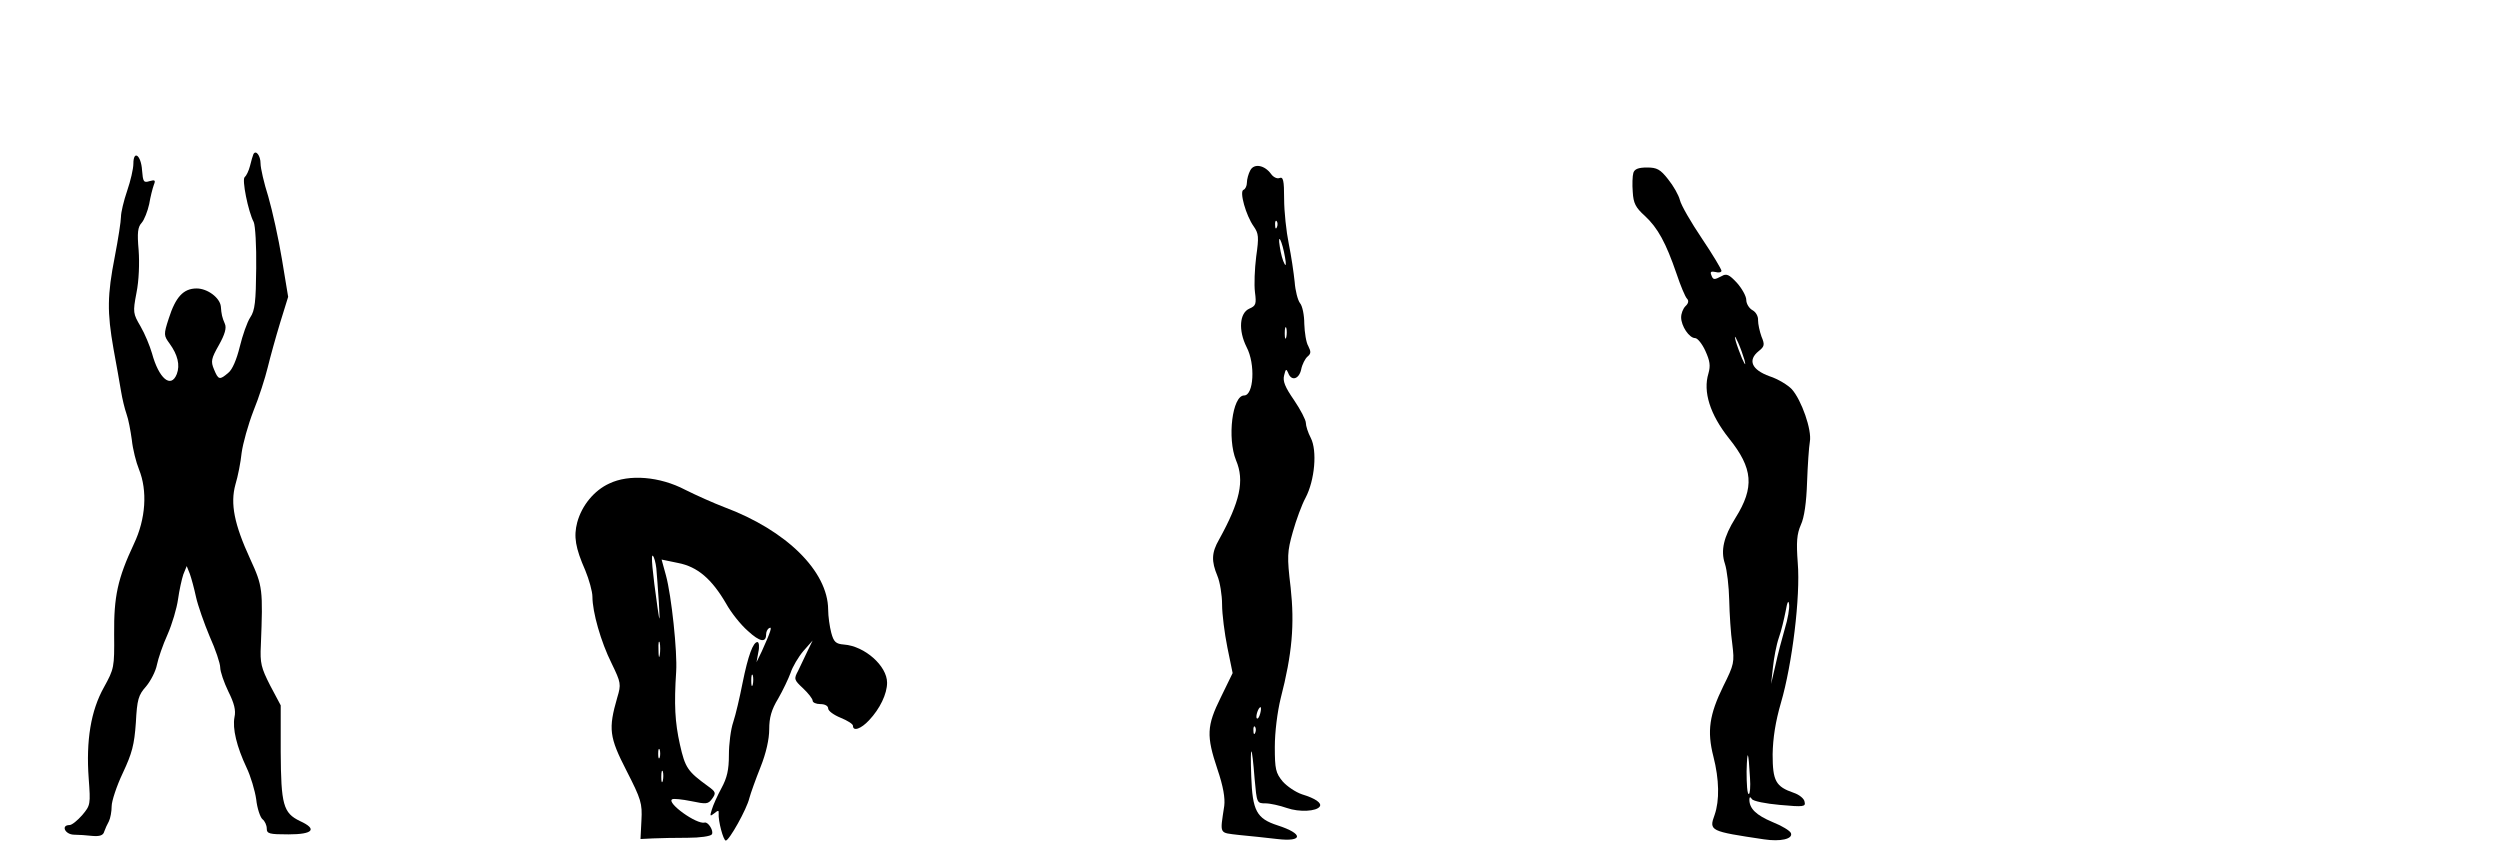 <?xml version="1.0" standalone="no"?>
<!DOCTYPE svg PUBLIC "-//W3C//DTD SVG 20010904//EN"
 "http://www.w3.org/TR/2001/REC-SVG-20010904/DTD/svg10.dtd">
<svg version="1.0" xmlns="http://www.w3.org/2000/svg"
 width="806pt" height="280pt" viewBox="0 0 806 280"
 preserveAspectRatio="xMidYMid meet">

<g transform="translate(0,280) scale(0.1,-0.1)"
fill="#000000" stroke="none">
<path d="M817 2303 c-2 -5 -7 -21 -11 -38 -4 -16 -12 -32 -17 -36 -10 -6 11
-111 29 -145 5 -11 9 -76 8 -149 -1 -107 -4 -136 -19 -158 -10 -15 -25 -58
-34 -95 -10 -41 -24 -74 -37 -84 -28 -24 -32 -23 -46 11 -11 26 -9 35 16 79
19 34 25 55 19 68 -9 21 -11 30 -13 56 -3 28 -43 58 -78 58 -43 0 -68 -28 -90
-97 -17 -52 -16 -55 3 -81 26 -36 34 -69 23 -98 -19 -48 -58 -14 -80 67 -7 24
-23 63 -37 87 -24 41 -25 45 -13 108 8 39 10 96 7 137 -5 57 -3 75 10 89 8 9
19 37 24 60 4 24 11 51 15 62 6 15 4 17 -14 12 -19 -6 -21 -2 -24 35 -3 49
-28 67 -28 21 0 -16 -9 -55 -20 -87 -11 -32 -20 -70 -20 -84 0 -14 -9 -72 -20
-129 -24 -123 -25 -178 -4 -297 9 -49 20 -110 24 -135 4 -25 12 -58 18 -75 6
-16 13 -54 17 -83 3 -30 14 -73 23 -95 28 -69 22 -160 -16 -240 -53 -113 -65
-170 -64 -292 1 -107 0 -111 -33 -171 -42 -75 -58 -171 -49 -294 6 -83 6 -86
-21 -118 -15 -17 -33 -32 -41 -32 -28 0 -15 -30 14 -31 15 0 42 -2 60 -4 24
-2 35 2 38 14 3 9 10 24 15 33 5 10 9 32 9 49 0 16 16 65 36 107 30 64 37 91
42 162 4 75 8 89 33 117 15 18 31 49 35 70 4 20 19 64 34 97 15 34 30 85 34
114 4 29 12 65 17 80 l11 27 10 -25 c5 -14 14 -47 20 -75 6 -27 26 -84 44
-127 19 -42 34 -87 34 -100 0 -13 12 -48 26 -77 19 -38 25 -61 20 -83 -7 -37
7 -95 39 -163 13 -27 27 -74 31 -102 3 -29 13 -58 20 -64 8 -6 14 -20 14 -30
0 -17 8 -19 70 -19 80 0 94 17 37 43 -54 26 -61 53 -62 223 l0 150 -34 64
c-29 57 -33 72 -30 130 7 180 6 190 -34 277 -52 113 -65 179 -48 241 8 26 17
72 20 102 4 30 21 91 38 135 18 44 38 107 46 140 8 33 26 98 40 144 l26 84
-20 121 c-11 67 -31 157 -44 202 -14 44 -25 92 -25 107 0 25 -15 45 -23 30z"/>
<path d="M4031 2251 c-6 -11 -11 -29 -11 -40 0 -10 -5 -21 -11 -23 -14 -5 8
-83 33 -118 16 -23 17 -34 8 -97 -5 -40 -7 -91 -4 -115 5 -38 3 -44 -18 -53
-32 -14 -36 -70 -9 -124 29 -55 23 -156 -8 -156 -38 0 -55 -138 -26 -209 28
-66 13 -133 -55 -256 -24 -42 -25 -69 -5 -117 8 -19 15 -61 15 -92 0 -31 8
-93 17 -138 l17 -83 -38 -78 c-46 -93 -47 -124 -11 -232 19 -56 25 -93 22
-118 -14 -94 -18 -86 48 -94 33 -3 88 -9 123 -13 84 -10 85 17 1 44 -68 22
-81 47 -85 158 -4 111 2 106 11 -9 7 -77 7 -78 35 -78 15 0 46 -7 69 -15 40
-14 96 -11 106 5 7 11 -14 26 -57 39 -21 7 -49 26 -63 42 -22 27 -25 39 -25
111 0 47 8 112 19 157 37 143 45 238 32 357 -12 100 -11 115 7 179 11 39 29
88 41 110 30 57 38 152 17 193 -9 17 -16 39 -16 49 0 9 -17 42 -38 73 -29 42
-37 61 -32 80 5 21 7 22 13 8 10 -28 35 -21 42 11 3 16 13 35 20 41 12 10 12
16 3 34 -7 11 -12 44 -13 72 0 28 -6 58 -14 67 -7 9 -15 40 -17 68 -3 29 -11
84 -19 123 -8 39 -15 104 -15 145 0 60 -3 72 -15 67 -8 -3 -20 3 -27 13 -21
29 -55 35 -67 12z m86 -183 c-3 -8 -6 -5 -6 6 -1 11 2 17 5 13 3 -3 4 -12 1
-19z m26 -98 c4 -22 3 -30 -2 -20 -5 8 -12 33 -15 55 -8 49 8 18 17 -35z m4
-257 c-3 -10 -5 -4 -5 12 0 17 2 24 5 18 2 -7 2 -21 0 -30z m-84 -1213 c-3
-12 -8 -19 -11 -16 -5 6 5 36 12 36 2 0 2 -9 -1 -20z m-16 -62 c-3 -8 -6 -5
-6 6 -1 11 2 17 5 13 3 -3 4 -12 1 -19z"/>
<path d="M5266 2243 c-3 -10 -4 -38 -2 -62 2 -36 9 -50 39 -77 42 -39 68 -87
102 -186 13 -39 28 -75 34 -81 6 -6 5 -15 -5 -24 -8 -8 -14 -24 -14 -36 0 -28
26 -67 45 -67 8 0 23 -19 33 -41 15 -33 17 -48 10 -73 -18 -59 5 -132 66 -209
78 -97 83 -158 21 -257 -38 -61 -48 -105 -34 -147 7 -21 13 -74 14 -118 1 -44
5 -108 10 -142 7 -58 6 -65 -29 -135 -45 -92 -53 -145 -32 -227 19 -74 20
-142 4 -188 -19 -52 -15 -53 159 -79 53 -8 94 1 87 20 -3 8 -30 24 -60 36 -52
22 -74 43 -74 72 0 9 3 10 8 2 4 -7 45 -15 90 -19 77 -7 84 -6 80 10 -1 10
-17 23 -35 29 -58 20 -68 38 -68 124 1 53 9 105 27 167 36 123 63 342 54 450
-5 68 -3 93 10 123 11 23 18 73 20 137 2 55 6 114 9 131 7 38 -27 134 -58 169
-12 13 -44 33 -72 42 -58 21 -71 52 -35 81 19 15 20 21 9 47 -6 17 -11 40 -11
52 1 13 -7 27 -18 33 -11 6 -20 21 -20 33 0 12 -14 37 -30 55 -25 27 -34 31
-49 22 -25 -13 -28 -13 -34 4 -4 10 0 12 14 9 10 -3 19 -1 19 4 0 5 -28 52
-63 104 -35 52 -67 107 -71 124 -4 16 -21 46 -38 67 -25 32 -36 38 -68 38 -28
0 -40 -5 -44 -17z m358 -603 c5 -20 3 -19 -8 5 -7 17 -16 41 -20 55 -5 20 -3
19 8 -5 7 -16 16 -41 20 -55z m130 -868 c-9 -31 -23 -84 -30 -117 l-14 -60 6
54 c3 29 11 72 19 95 8 22 17 61 22 86 5 29 9 37 11 22 2 -12 -4 -48 -14 -80z
m-112 -480 c2 -28 0 -52 -4 -52 -5 0 -7 33 -7 73 2 76 6 68 11 -21z"/>
<path d="M1964 1241 c-48 -22 -88 -70 -103 -125 -12 -46 -6 -82 26 -155 12
-29 23 -68 23 -85 0 -49 27 -145 62 -215 30 -62 31 -67 18 -110 -29 -101 -26
-127 30 -236 47 -92 51 -105 48 -160 l-3 -60 40 2 c22 1 72 2 112 2 40 0 74 5
78 11 7 11 -12 41 -23 38 -26 -7 -124 64 -105 75 4 3 32 0 62 -6 48 -10 54
-10 67 8 13 18 12 22 -13 40 -66 48 -74 59 -91 135 -16 72 -19 128 -12 235 4
63 -15 244 -33 310 l-14 51 53 -11 c63 -12 109 -52 155 -131 16 -29 47 -68 70
-88 39 -36 59 -39 59 -11 0 8 4 17 10 20 11 7 4 -13 -24 -75 l-17 -35 6 33 c4
17 2 32 -3 32 -14 0 -30 -43 -48 -132 -9 -46 -22 -102 -30 -126 -8 -23 -14
-71 -14 -106 0 -48 -6 -74 -24 -107 -13 -24 -27 -55 -31 -69 -7 -22 -6 -23 8
-12 12 10 15 10 14 0 -2 -24 15 -88 23 -88 11 0 68 102 76 137 4 15 20 60 36
100 18 45 28 90 28 122 0 37 7 63 29 99 15 26 33 64 40 83 6 19 25 51 41 70
l30 34 -17 -35 c-9 -19 -23 -48 -30 -63 -14 -26 -13 -29 16 -56 17 -16 31 -34
31 -40 0 -6 11 -11 25 -11 15 0 25 -6 25 -14 0 -8 18 -21 40 -30 22 -9 40 -20
40 -26 0 -19 26 -10 52 18 35 37 58 85 58 121 0 54 -72 118 -139 123 -26 2
-33 8 -41 38 -5 19 -10 53 -10 75 -1 123 -134 255 -335 330 -34 13 -90 38
-126 56 -82 43 -181 51 -245 20z m152 -273 c2 -18 5 -67 8 -108 4 -67 3 -69
-4 -20 -17 120 -22 175 -15 168 4 -4 9 -22 11 -40z m11 -280 c-2 -13 -4 -5 -4
17 -1 22 1 32 4 23 2 -10 2 -28 0 -40z m300 -95 c-3 -10 -5 -4 -5 12 0 17 2
24 5 18 2 -7 2 -21 0 -30z m-300 -235 c-3 -7 -5 -2 -5 12 0 14 2 19 5 13 2 -7
2 -19 0 -25z m10 -75 c-3 -10 -5 -4 -5 12 0 17 2 24 5 18 2 -7 2 -21 0 -30z"/>
</g>
</svg>
